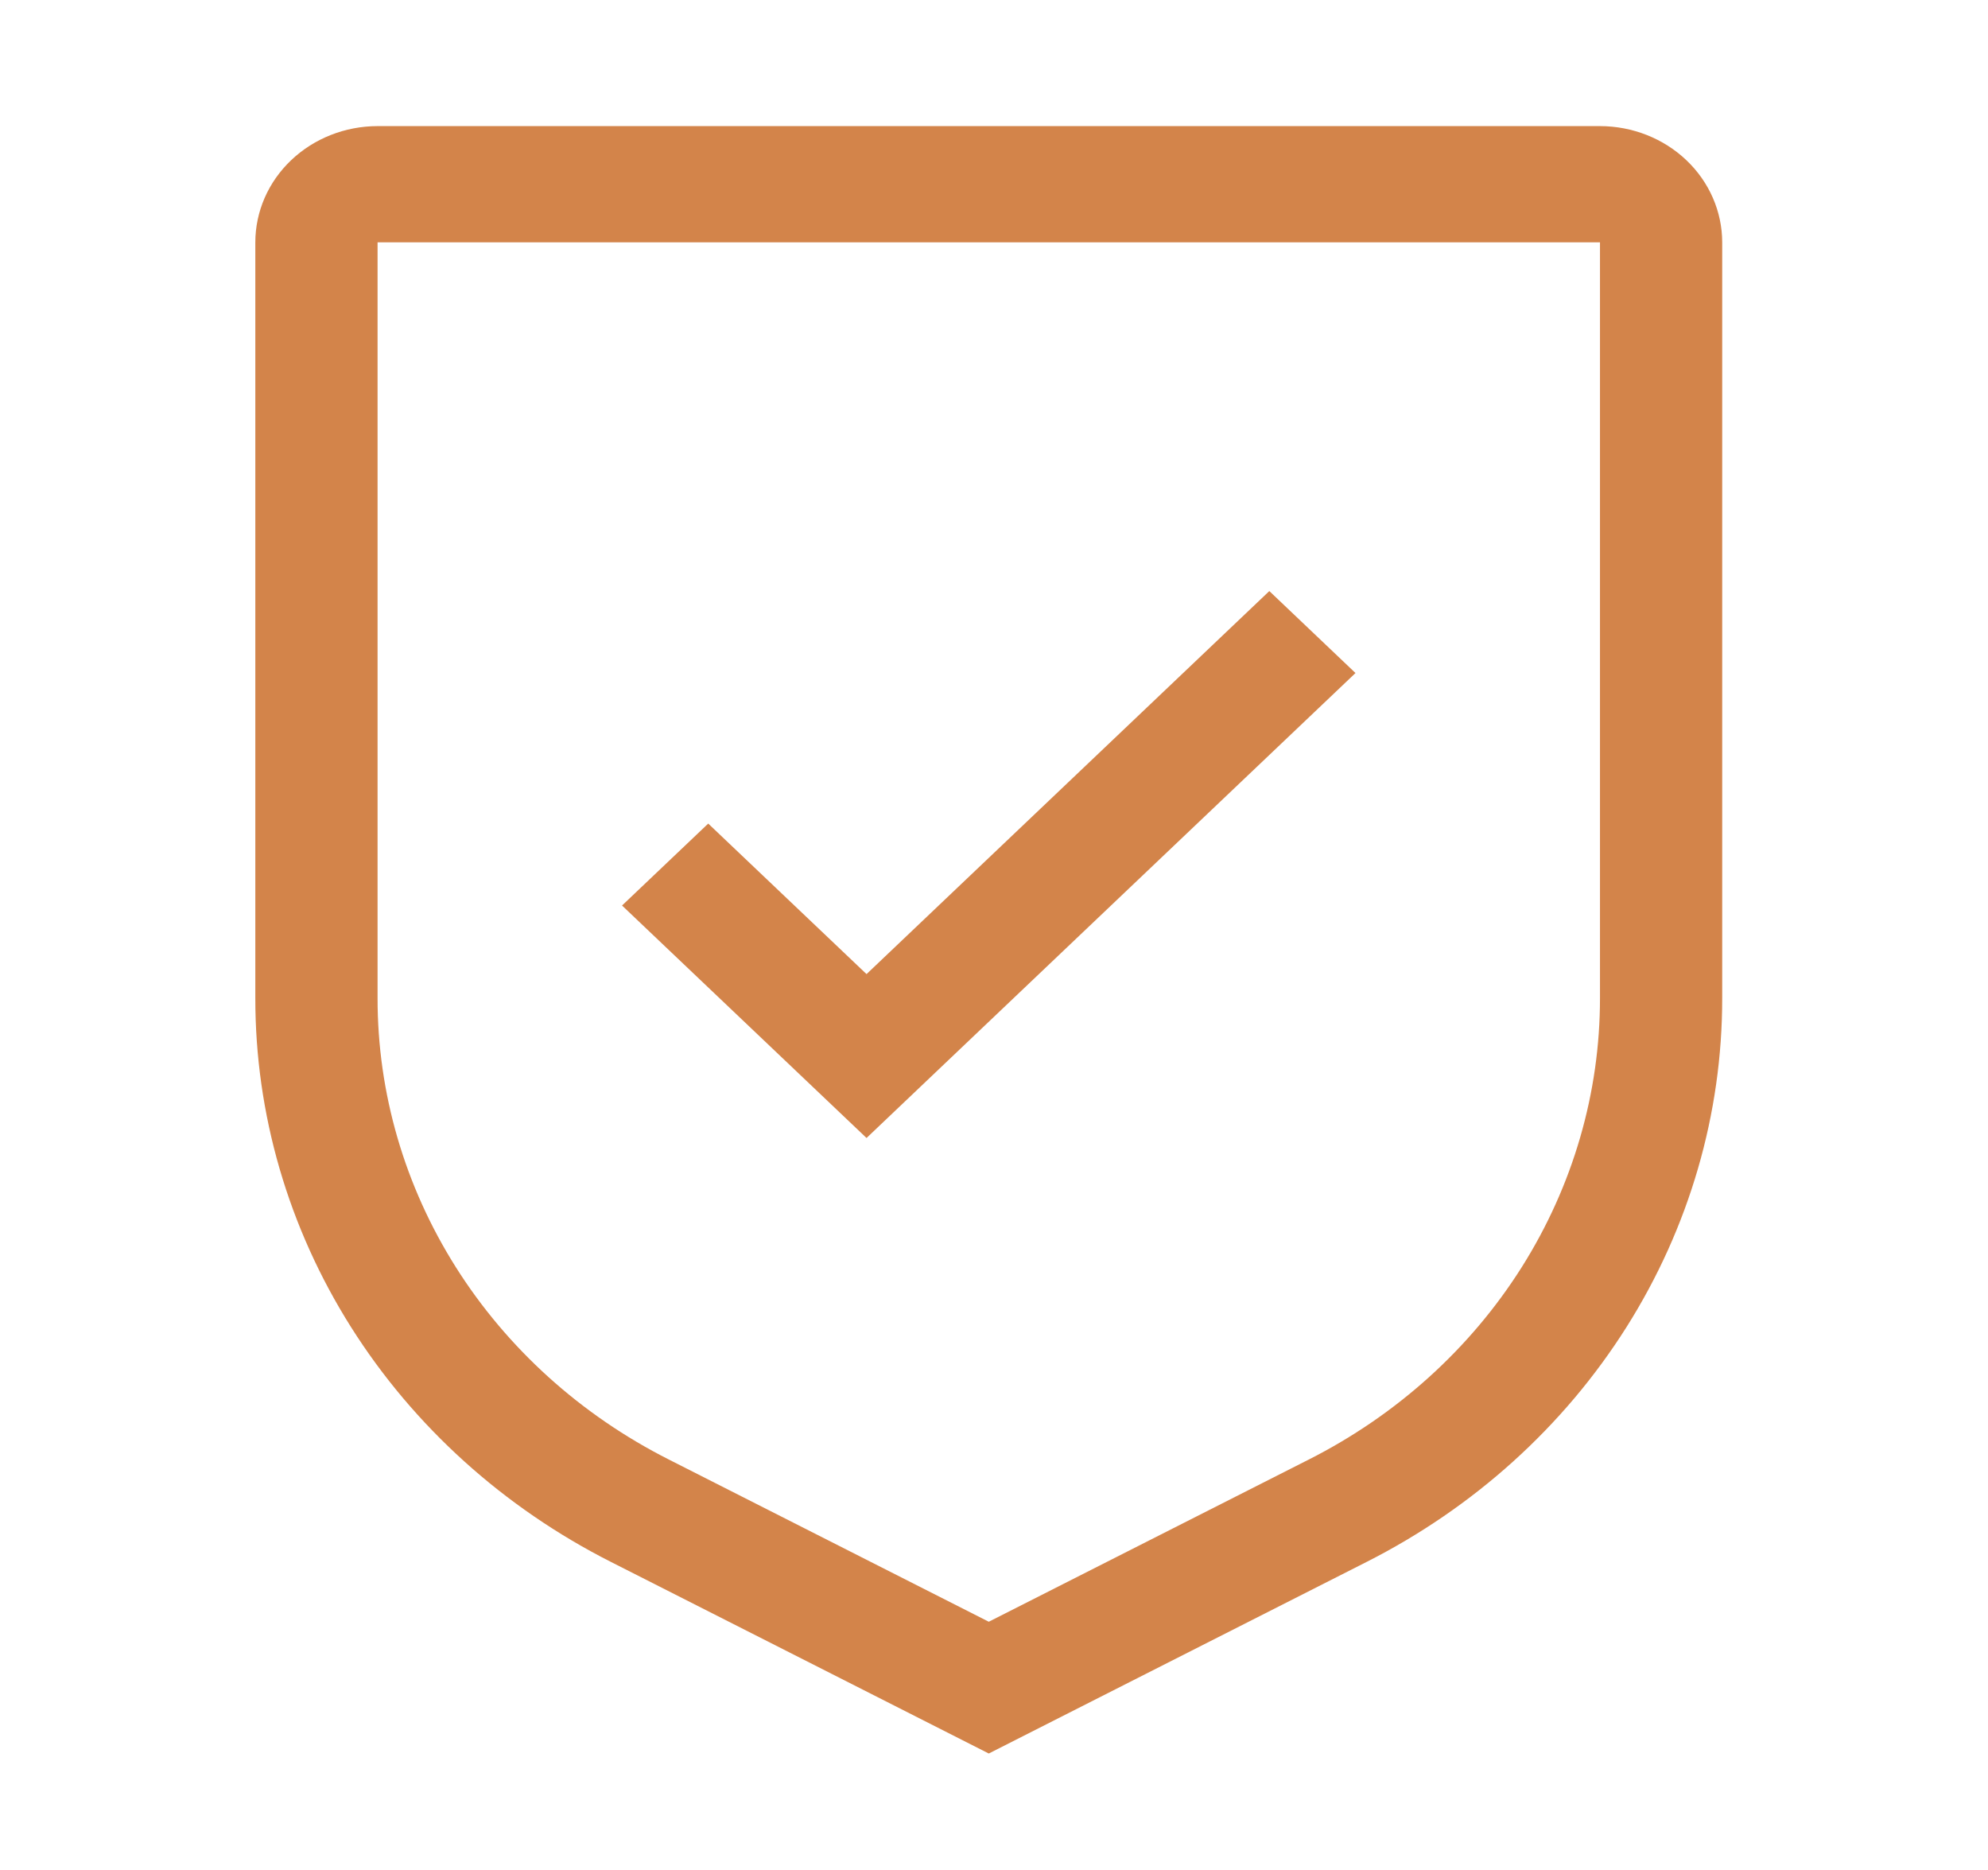 <svg width="67" height="63" viewBox="0 0 67 63" fill="none" xmlns="http://www.w3.org/2000/svg">
<path d="M29.204 32.821L23.869 27.749L20.964 30.51L29.204 38.343L45.683 22.677L42.779 19.915L29.204 32.821Z" fill="#D3844A"/>
<path d="M33.324 59.082L20.602 52.633C16.975 50.799 13.942 48.06 11.828 44.711C9.715 41.362 8.6 37.529 8.605 33.624V8.165C8.606 7.127 9.04 6.131 9.813 5.397C10.585 4.663 11.632 4.25 12.725 4.249H53.923C55.015 4.25 56.062 4.663 56.834 5.397C57.607 6.131 58.041 7.127 58.042 8.165V33.624C58.047 37.529 56.932 41.362 54.819 44.711C52.705 48.06 49.672 50.799 46.045 52.633L33.324 59.082ZM12.725 8.165V33.624C12.721 36.819 13.633 39.955 15.363 42.696C17.093 45.435 19.574 47.676 22.542 49.177L33.324 54.642L44.105 49.179C47.073 47.678 49.555 45.437 51.285 42.697C53.014 39.956 53.926 36.819 53.923 33.624V8.165H12.725Z" fill="#D3844A"/>
</svg>
